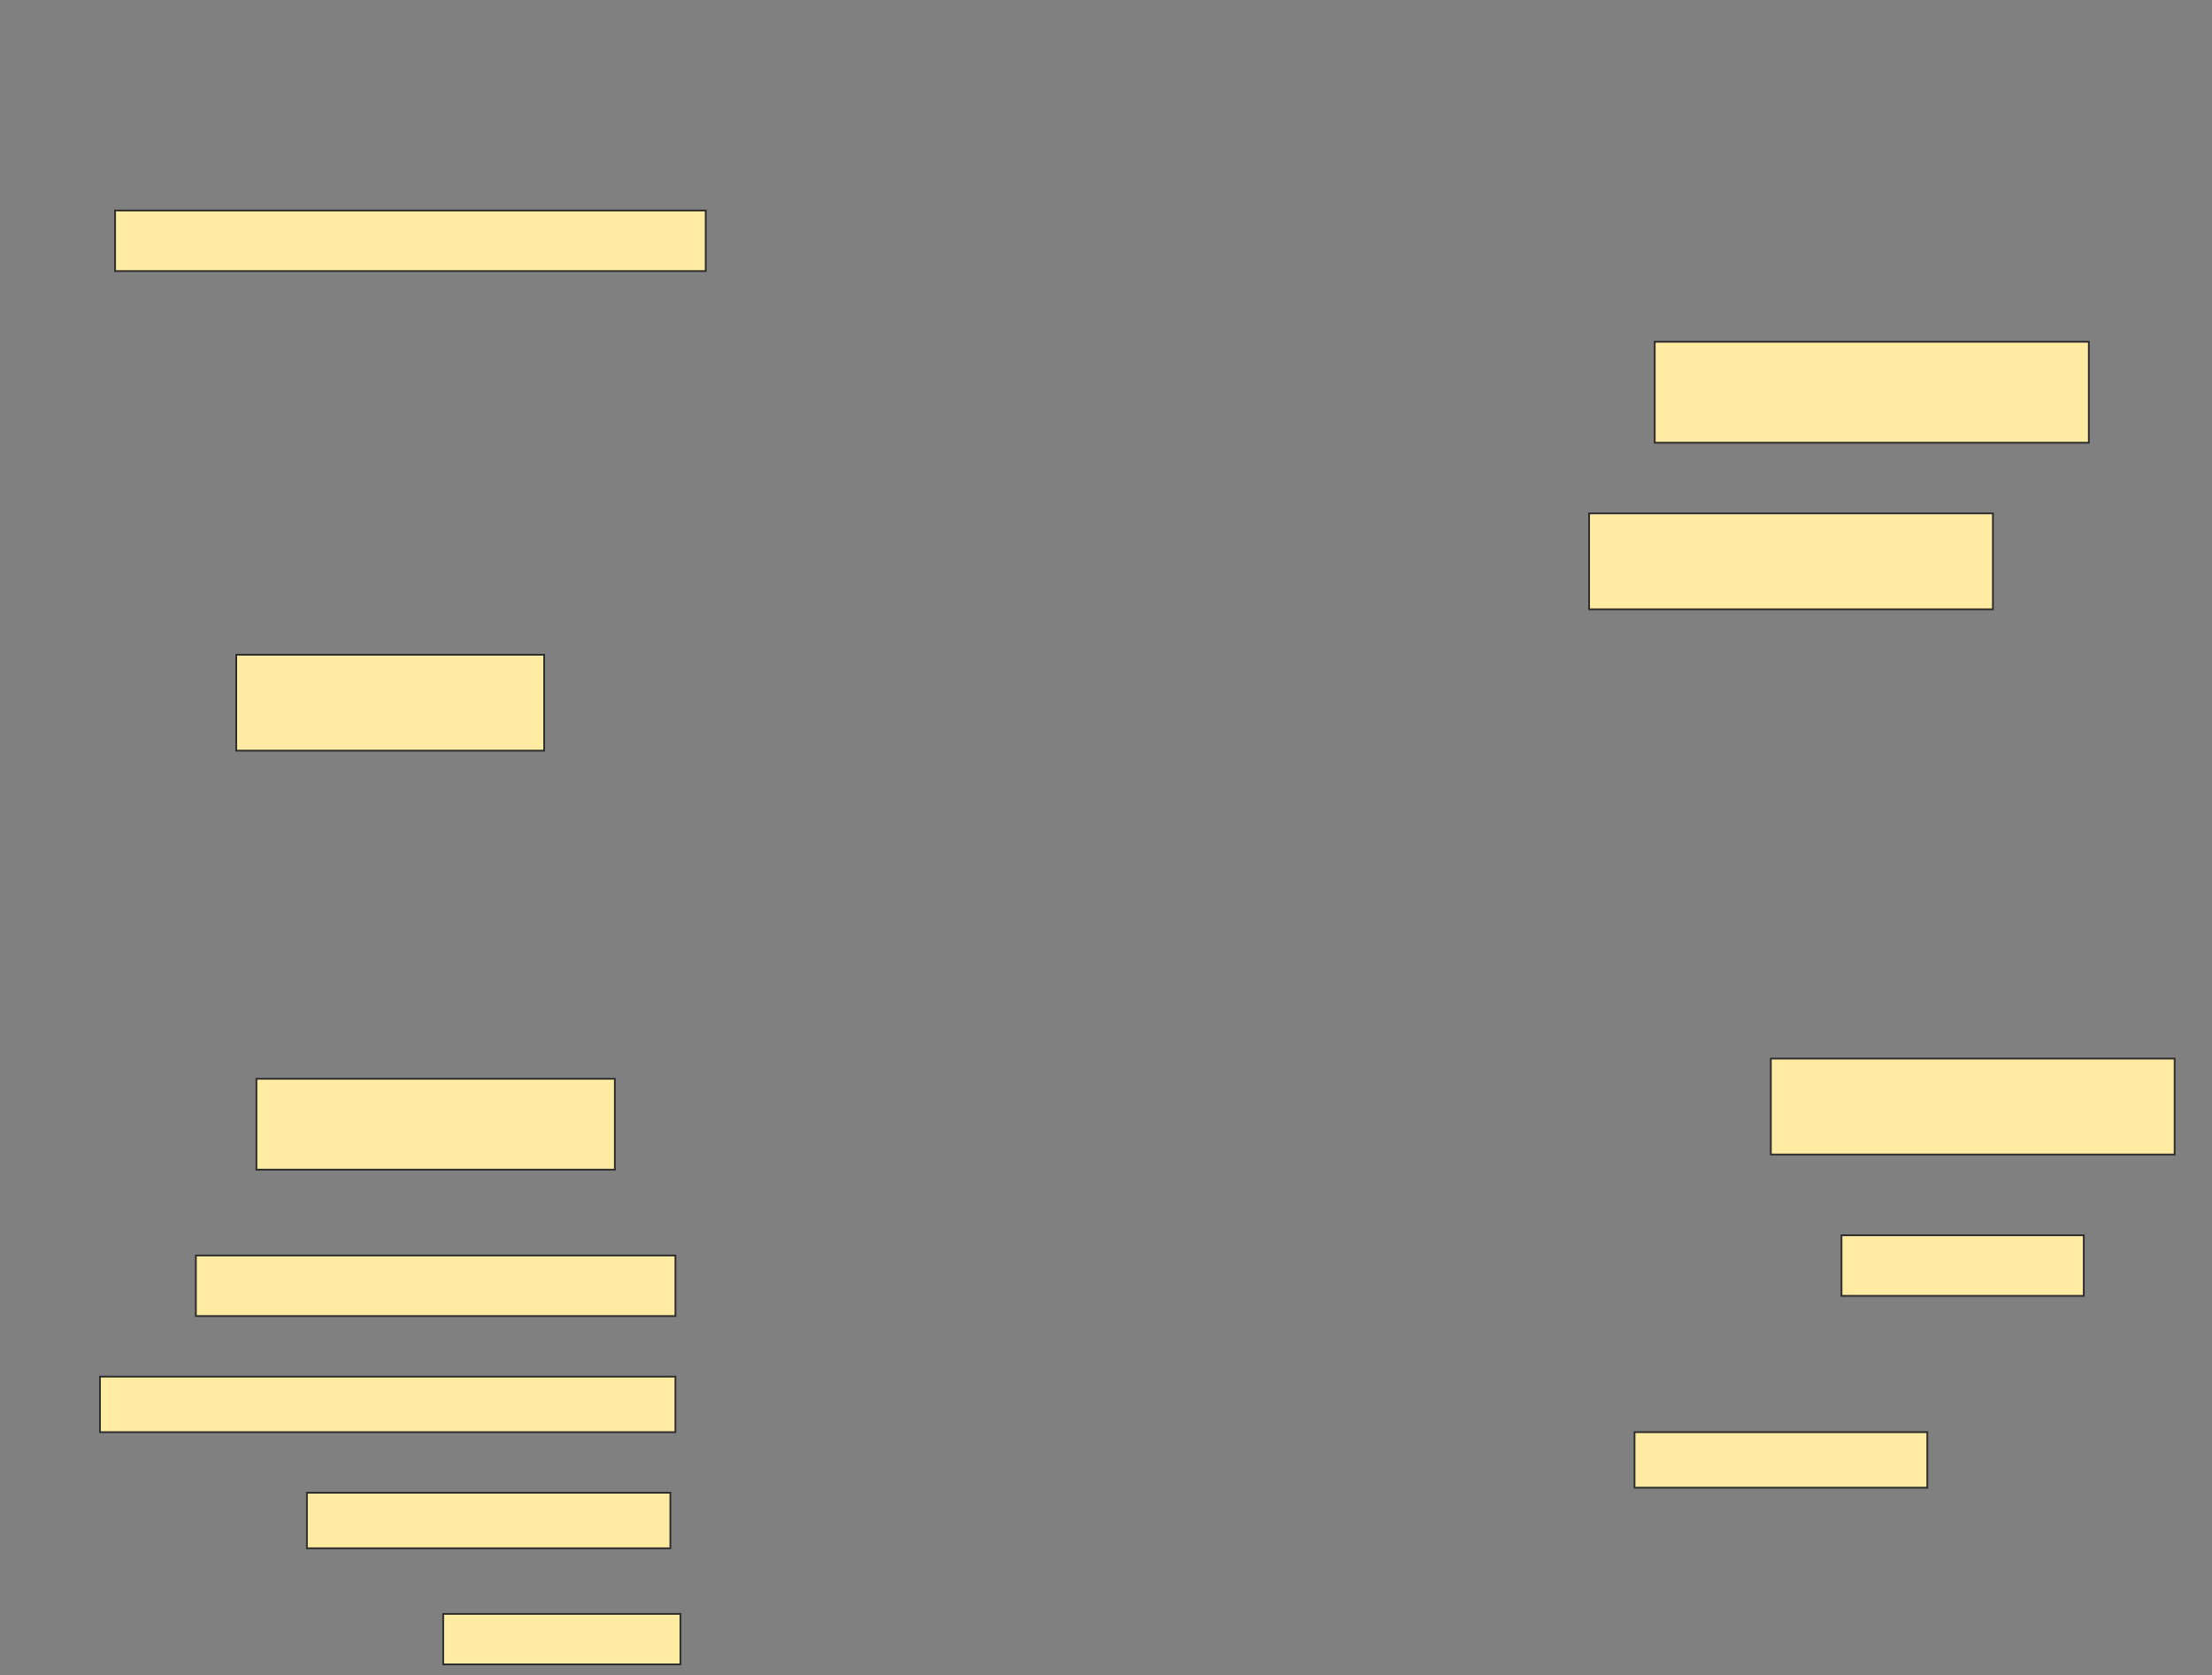 <svg height="948" width="1252" xmlns="http://www.w3.org/2000/svg">
 <rect width="100%" height="100%" fill="#808080" stroke="none"/>
 <!-- Created with Image Occlusion Enhanced -->
 <g>
  <title>Labels</title>
 </g>
 <g>
  <title>Masks</title>
  <rect fill="#FFEBA2" height="34.286" id="f12b769f21194e58b75750042d568a13-ao-1" stroke="#2D2D2D" width="334.286" x="65.143" y="119.143"/>
  <rect fill="#FFEBA2" height="57.143" id="f12b769f21194e58b75750042d568a13-ao-2" stroke="#2D2D2D" width="245.714" x="936.571" y="193.429"/>
  <rect fill="#FFEBA2" height="54.286" id="f12b769f21194e58b75750042d568a13-ao-3" stroke="#2D2D2D" width="228.571" x="899.429" y="290.571"/>
  <rect fill="#FFEBA2" height="54.286" id="f12b769f21194e58b75750042d568a13-ao-4" stroke="#2D2D2D" width="174.286" x="133.714" y="370.571"/>
  <rect fill="#FFEBA2" height="54.286" id="f12b769f21194e58b75750042d568a13-ao-5" stroke="#2D2D2D" width="228.571" x="1002.286" y="599.143"/>
  <rect fill="#FFEBA2" height="51.429" id="f12b769f21194e58b75750042d568a13-ao-6" stroke="#2D2D2D" width="202.857" x="145.143" y="610.571"/>
  <rect fill="#FFEBA2" height="34.286" id="f12b769f21194e58b75750042d568a13-ao-7" stroke="#2D2D2D" width="137.143" x="1042.286" y="699.143"/>
  <rect fill="#FFEBA2" height="34.286" id="f12b769f21194e58b75750042d568a13-ao-8" stroke="#2D2D2D" width="271.429" x="110.857" y="710.571"/>
  <rect fill="#FFEBA2" height="31.429" id="f12b769f21194e58b75750042d568a13-ao-9" stroke="#2D2D2D" width="325.714" x="56.571" y="779.143"/>
  <rect fill="#FFEBA2" height="31.429" id="f12b769f21194e58b75750042d568a13-ao-10" stroke="#2D2D2D" width="165.714" x="925.143" y="810.571"/>
  <rect fill="#FFEBA2" height="31.429" id="f12b769f21194e58b75750042d568a13-ao-11" stroke="#2D2D2D" width="205.714" x="173.714" y="844.857"/>
  <rect fill="#FFEBA2" height="28.571" id="f12b769f21194e58b75750042d568a13-ao-12" stroke="#2D2D2D" width="134.286" x="250.857" y="913.429"/>
 </g>
</svg>